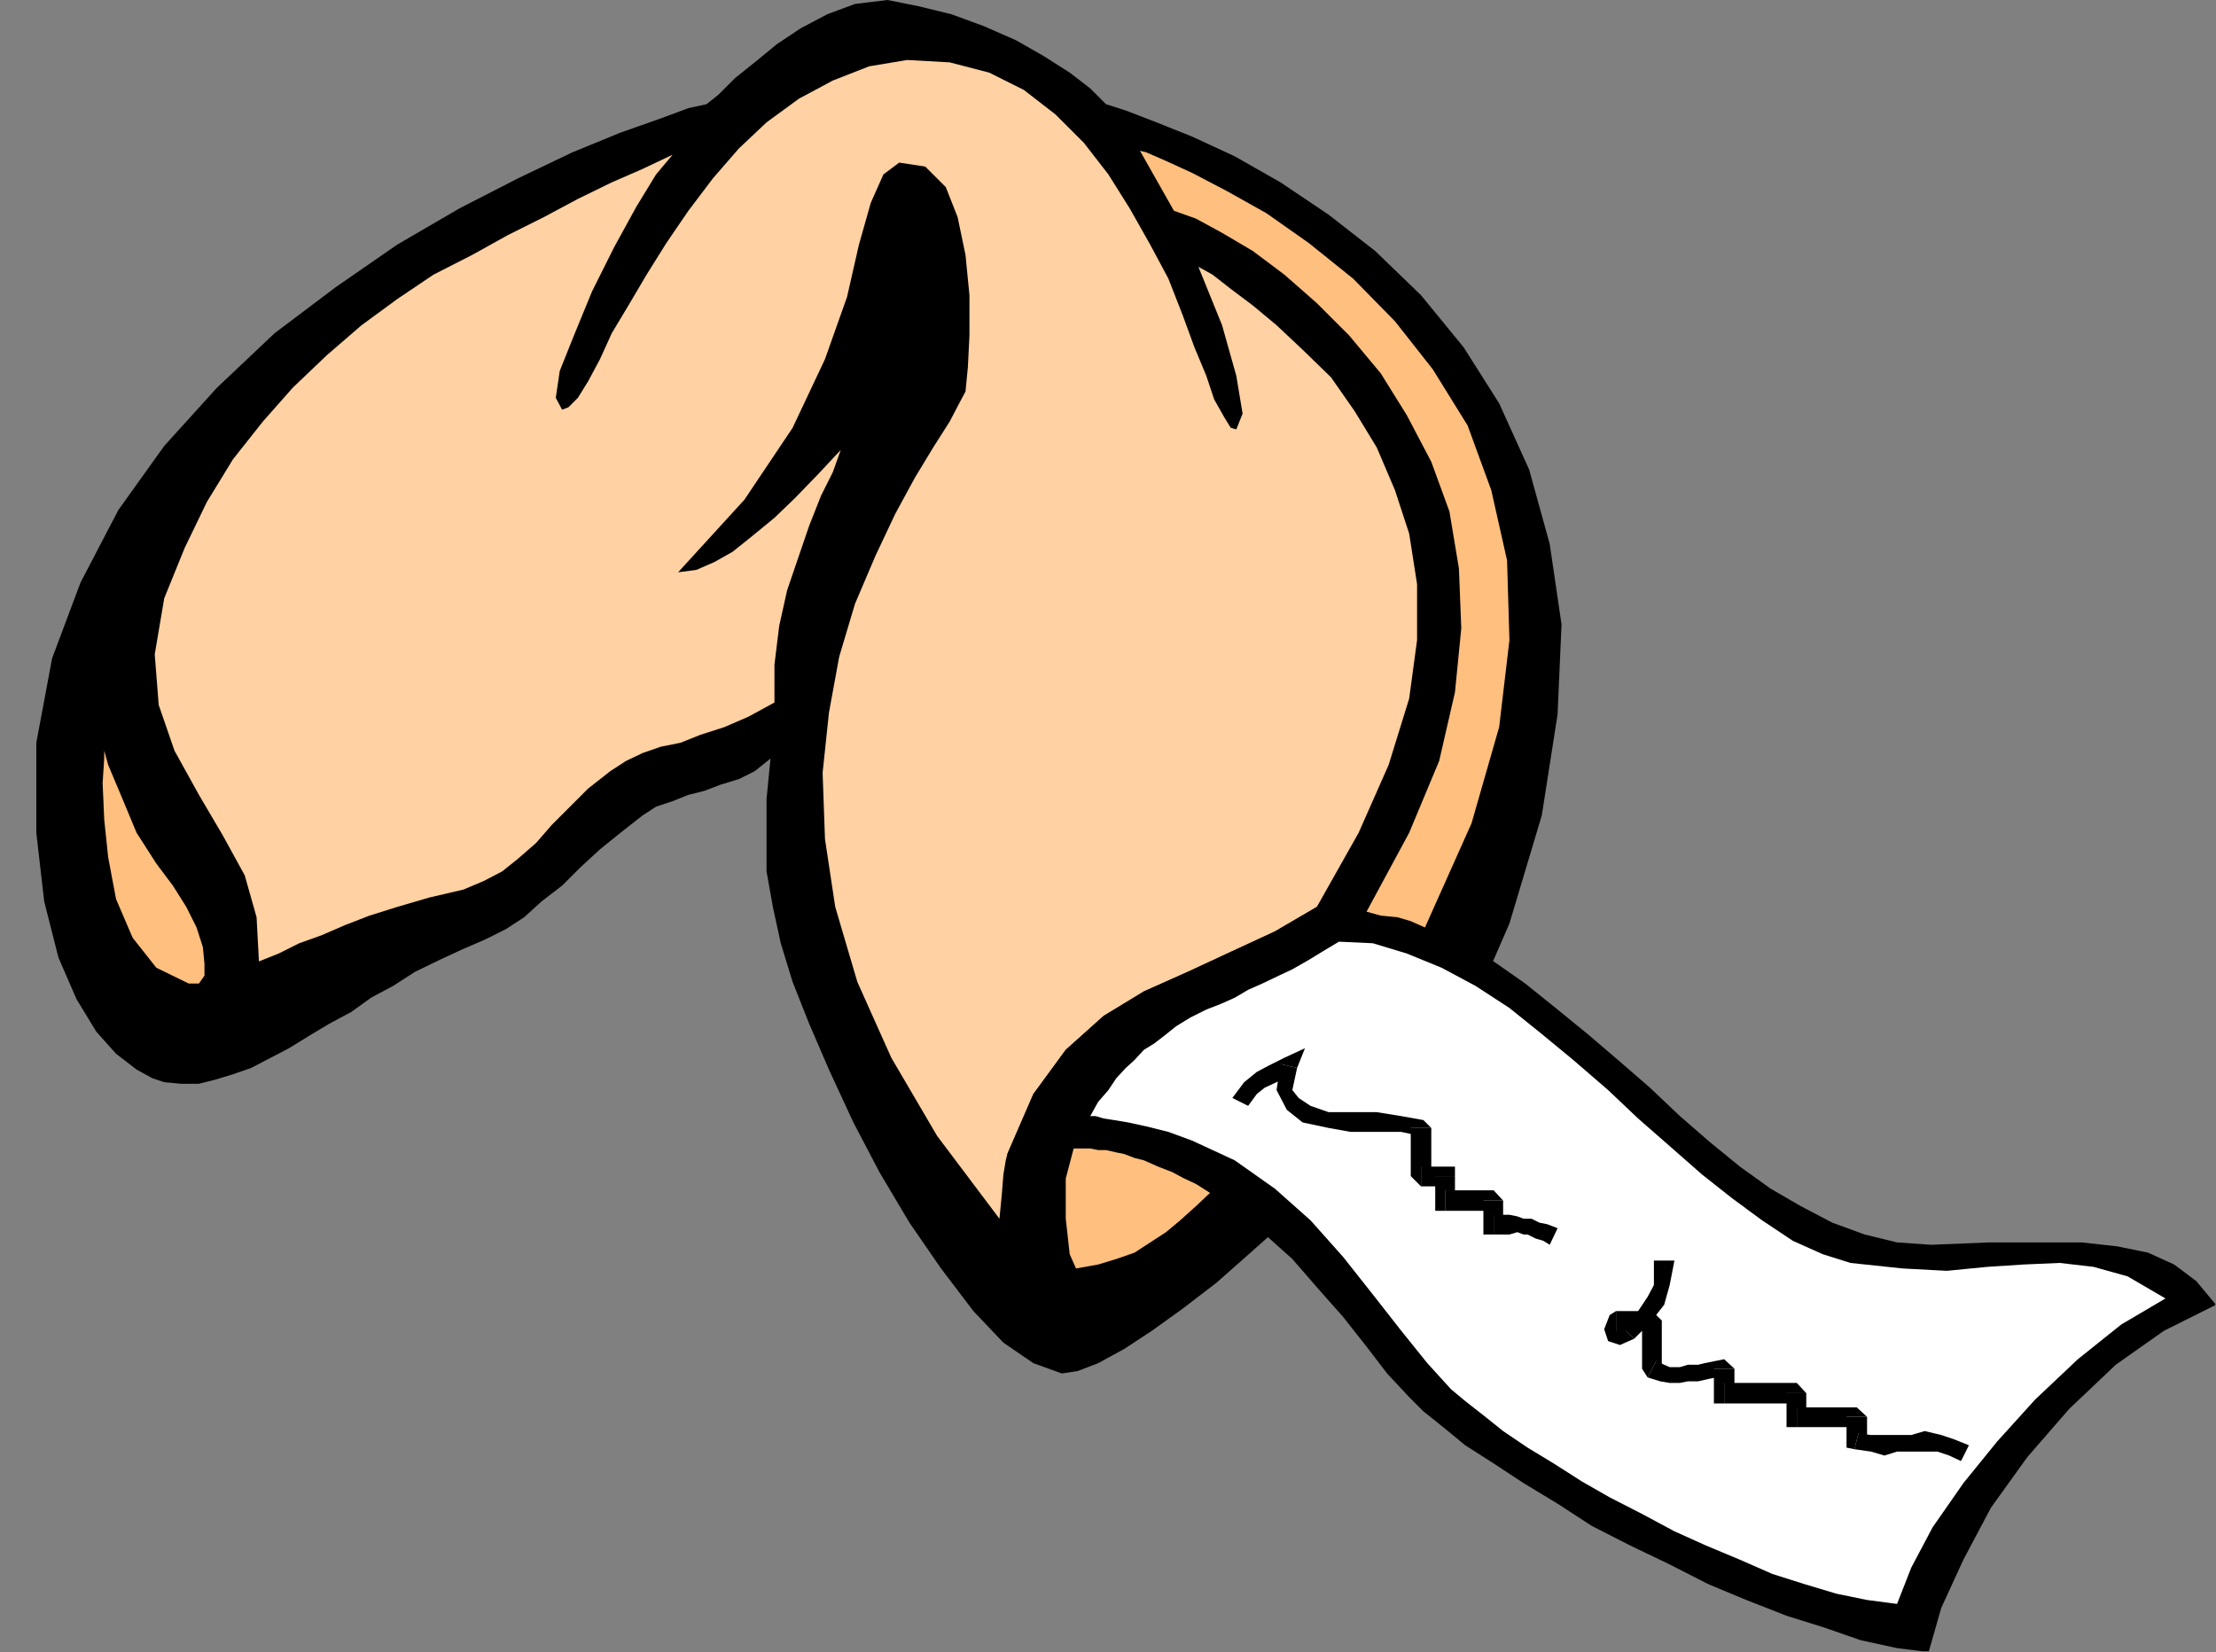 <?xml version="1.0" encoding="UTF-8" standalone="no"?>
<svg
   xmlns:ooo="http://xml.openoffice.org/svg/export"
   xmlns:dc="http://purl.org/dc/elements/1.1/"
   xmlns:cc="http://creativecommons.org/ns#"
   xmlns:rdf="http://www.w3.org/1999/02/22-rdf-syntax-ns#"
   xmlns:svg="http://www.w3.org/2000/svg"
   xmlns="http://www.w3.org/2000/svg"
   xmlns:sodipodi="http://sodipodi.sourceforge.net/DTD/sodipodi-0.dtd"
   xmlns:inkscape="http://www.inkscape.org/namespaces/inkscape"
   version="1.2"
   width="28.07mm"
   height="20.93mm"
   viewBox="0 0 2807 2093"
   preserveAspectRatio="xMidYMid"
   xml:space="preserve"
   id="svg121"
   sodipodi:docname="fortncke.svg"
   style="fill-rule:evenodd;stroke-width:28.222;stroke-linejoin:round"
   inkscape:version="0.92.5 (2060ec1f9f, 2020-04-08)"><rect x="0" y="0" width="2807" height="2093" fill="#808080" stroke="none"/><sodipodi:namedview
   pagecolor="#ffffff"
   bordercolor="#666666"
   borderopacity="1"
   objecttolerance="10"
   gridtolerance="10"
   guidetolerance="10"
   inkscape:pageopacity="0"
   inkscape:pageshadow="2"
   inkscape:window-width="664"
   inkscape:window-height="487"
   id="namedview123"
   showgrid="false"
   inkscape:zoom="0.2102413"
   inkscape:cx="53.064568"
   inkscape:cy="39.533857"
   inkscape:window-x="0"
   inkscape:window-y="0"
   inkscape:window-maximized="0"
   inkscape:current-layer="svg121" />
 <defs
   class="ClipPathGroup"
   id="defs8">
  <clipPath
   id="presentation_clip_path"
   clipPathUnits="userSpaceOnUse">
   <rect
   x="0"
   y="0"
   width="21000"
   height="29700"
   id="rect2" />
  </clipPath>
  <clipPath
   id="presentation_clip_path_shrink"
   clipPathUnits="userSpaceOnUse">
   <rect
   x="21"
   y="29"
   width="20958"
   height="29641"
   id="rect5" />
  </clipPath>
 </defs>
 <defs
   class="TextShapeIndex"
   id="defs12">
  <g
   ooo:slide="id1"
   ooo:id-list="id3"
   id="g10" />
 </defs>
 <defs
   class="EmbeddedBulletChars"
   id="defs44">
  <g
   id="bullet-char-template-57356"
   transform="matrix(4.8828125e-4,0,0,-4.8828125e-4,0,0)">
   <path
   d="M 580,1141 1163,571 580,0 -4,571 Z"
   id="path14"
   inkscape:connector-curvature="0" />
  </g>
  <g
   id="bullet-char-template-57354"
   transform="matrix(4.8828125e-4,0,0,-4.8828125e-4,0,0)">
   <path
   d="M 8,1128 H 1137 V 0 H 8 Z"
   id="path17"
   inkscape:connector-curvature="0" />
  </g>
  <g
   id="bullet-char-template-10146"
   transform="matrix(4.8828125e-4,0,0,-4.8828125e-4,0,0)">
   <path
   d="M 174,0 602,739 174,1481 1456,739 Z M 1358,739 309,1346 659,739 Z"
   id="path20"
   inkscape:connector-curvature="0" />
  </g>
  <g
   id="bullet-char-template-10132"
   transform="matrix(4.8828125e-4,0,0,-4.8828125e-4,0,0)">
   <path
   d="M 2015,739 1276,0 H 717 l 543,543 H 174 v 393 h 1086 l -543,545 h 557 z"
   id="path23"
   inkscape:connector-curvature="0" />
  </g>
  <g
   id="bullet-char-template-10007"
   transform="matrix(4.8828125e-4,0,0,-4.8828125e-4,0,0)">
   <path
   d="m 0,-2 c -7,16 -16,29 -25,39 l 381,530 c -94,256 -141,385 -141,387 0,25 13,38 40,38 9,0 21,-2 34,-5 21,4 42,12 65,25 l 27,-13 111,-251 280,301 64,-25 24,25 c 21,-10 41,-24 62,-43 C 886,937 835,863 770,784 769,783 710,716 594,584 L 774,223 c 0,-27 -21,-55 -63,-84 l 16,-20 C 717,90 699,76 672,76 641,76 570,178 457,381 L 164,-76 c -22,-34 -53,-51 -92,-51 -42,0 -63,17 -64,51 -7,9 -10,24 -10,44 0,9 1,19 2,30 z"
   id="path26"
   inkscape:connector-curvature="0" />
  </g>
  <g
   id="bullet-char-template-10004"
   transform="matrix(4.8828125e-4,0,0,-4.8828125e-4,0,0)">
   <path
   d="M 285,-33 C 182,-33 111,30 74,156 52,228 41,333 41,471 c 0,78 14,145 41,201 34,71 87,106 158,106 53,0 88,-31 106,-94 l 23,-176 c 8,-64 28,-97 59,-98 l 735,706 c 11,11 33,17 66,17 42,0 63,-15 63,-46 V 965 c 0,-36 -10,-64 -30,-84 L 442,47 C 390,-6 338,-33 285,-33 Z"
   id="path29"
   inkscape:connector-curvature="0" />
  </g>
  <g
   id="bullet-char-template-9679"
   transform="matrix(4.8828125e-4,0,0,-4.8828125e-4,0,0)">
   <path
   d="M 813,0 C 632,0 489,54 383,161 276,268 223,411 223,592 c 0,181 53,324 160,431 106,107 249,161 430,161 179,0 323,-54 432,-161 108,-107 162,-251 162,-431 0,-180 -54,-324 -162,-431 C 1136,54 992,0 813,0 Z"
   id="path32"
   inkscape:connector-curvature="0" />
  </g>
  <g
   id="bullet-char-template-8226"
   transform="matrix(4.8828125e-4,0,0,-4.8828125e-4,0,0)">
   <path
   d="m 346,457 c -73,0 -137,26 -191,78 -54,51 -81,114 -81,188 0,73 27,136 81,188 54,52 118,78 191,78 73,0 134,-26 185,-79 51,-51 77,-114 77,-187 0,-75 -25,-137 -76,-188 -50,-52 -112,-78 -186,-78 z"
   id="path35"
   inkscape:connector-curvature="0" />
  </g>
  <g
   id="bullet-char-template-8211"
   transform="matrix(4.8828125e-4,0,0,-4.8828125e-4,0,0)">
   <path
   d="M -4,459 H 1135 V 606 H -4 Z"
   id="path38"
   inkscape:connector-curvature="0" />
  </g>
  <g
   id="bullet-char-template-61548"
   transform="matrix(4.8828125e-4,0,0,-4.8828125e-4,0,0)">
   <path
   d="m 173,740 c 0,163 58,303 173,419 116,115 255,173 419,173 163,0 302,-58 418,-173 116,-116 174,-256 174,-419 0,-163 -58,-303 -174,-418 C 1067,206 928,148 765,148 601,148 462,206 346,322 231,437 173,577 173,740 Z"
   id="path41"
   inkscape:connector-curvature="0" />
  </g>
 </defs>
 <g
   id="g49"
   transform="translate(-9096,-13803)">
  <g
   id="id2"
   class="Master_Slide">
   <g
   id="bg-id2"
   class="Background" />
   <g
   id="bo-id2"
   class="BackgroundObjects" />
  </g>
 </g>
 <g
   class="SlideGroup"
   id="g119"
   transform="translate(-9096,-13803)">
  <g
   id="g117">
   <g
   id="container-id1">
    <g
   id="id1"
   class="Slide"
   clip-path="url(#presentation_clip_path)">
     <g
   class="Page"
   id="g113">
      <g
   class="Graphic"
   id="g111">
       <g
   id="id3">
        <rect
   class="BoundingBox"
   x="9096"
   y="13803"
   width="2807"
   height="2093"
   id="rect51"
   style="fill:none;stroke:none" />
        <defs
   id="defs56">
         <clipPath
   id="clip_path_1"
   clipPathUnits="userSpaceOnUse">
          <path
   d="m 9096,13803 h 2806 v 2092 H 9096 Z"
   id="path53"
   inkscape:connector-curvature="0" />
         </clipPath>
        </defs>
        <g
   clip-path="url(#clip_path_1)"
   id="g108">
         <path
   d="m 9304,15174 21,2 h 23 l 20,-5 23,-7 23,-8 25,-13 23,-12 26,-16 25,-15 28,-15 25,-18 28,-15 28,-18 31,-15 28,-13 30,-13 26,-13 23,-15 22,-20 26,-20 23,-23 25,-23 26,-21 28,-22 17,-11 21,-7 20,-8 20,-5 21,-8 23,-7 20,-10 20,-16 -5,51 v 46 46 l 8,45 10,46 15,49 21,53 25,58 31,67 33,63 38,64 40,58 41,54 38,40 38,26 36,13 20,-3 26,-10 33,-18 35,-23 39,-28 43,-33 43,-38 46,-41 43,-43 46,-46 40,-48 41,-48 36,-49 30,-48 26,-48 20,-46 41,-137 20,-128 5,-114 -15,-102 -26,-94 -38,-84 -45,-71 -54,-66 -58,-56 -59,-46 -61,-41 -58,-33 -54,-25 -45,-18 -39,-15 -25,-8 -20,-20 -26,-20 -33,-21 -35,-20 -41,-18 -41,-15 -41,-10 -40,-8 -41,5 -35,13 -34,18 -30,20 -28,23 -25,20 -21,21 -15,12 -23,5 -35,13 -51,18 -61,25 -69,33 -74,38 -79,46 -78,54 -77,58 -73,69 -67,74 -58,81 -48,92 -36,96 -20,107 v 114 l 10,87 18,71 23,53 25,41 25,28 26,20 20,11 z"
   id="path58"
   inkscape:connector-curvature="0"
   style="fill:#000000;stroke:none" />
         <path
   d="m 9294,14897 21,28 17,27 13,26 8,25 2,21 v 15 l -7,10 h -13 l -41,-20 -30,-38 -21,-49 -10,-53 -5,-48 -2,-46 2,-31 v -10 l 5,18 16,38 20,48 z"
   id="path60"
   inkscape:connector-curvature="0"
   style="fill:#ffbf7f;stroke:none" />
         <path
   d="m 10372,15265 33,-76 41,-56 48,-43 51,-31 56,-25 56,-26 54,-25 53,-31 53,-94 38,-86 26,-84 10,-74 v -71 l -10,-64 -18,-55 -23,-54 -28,-46 -30,-43 -36,-35 -33,-31 -30,-25 -28,-21 -23,-18 -18,-10 30,74 18,64 8,48 -8,20 -7,-2 -8,-13 -13,-23 -10,-30 -15,-36 -15,-41 -18,-46 -23,-43 -26,-46 -27,-43 -31,-40 -36,-36 -40,-31 -44,-22 -50,-13 -54,-3 -48,8 -46,18 -43,23 -41,30 -35,33 -33,38 -31,41 -28,41 -25,40 -23,39 -21,35 -15,33 -15,28 -13,21 -12,12 -8,3 -8,-15 5,-34 18,-45 23,-56 28,-56 28,-51 25,-41 21,-25 -38,18 -39,17 -43,21 -43,23 -46,23 -45,25 -49,25 -46,31 -45,33 -44,38 -43,41 -38,43 -38,48 -33,54 -28,58 -26,64 -12,71 5,64 20,58 31,56 30,51 28,51 15,53 3,56 25,-10 26,-13 28,-10 30,-13 31,-12 35,-11 41,-12 43,-10 26,-11 23,-12 20,-16 23,-20 20,-23 23,-23 23,-23 28,-22 20,-13 21,-10 23,-8 25,-5 25,-10 31,-10 30,-13 33,-18 v -48 l 6,-49 10,-45 15,-44 13,-38 15,-38 15,-30 10,-28 -28,30 -30,31 -26,25 -28,23 -25,20 -23,13 -23,10 -23,3 84,-92 61,-91 41,-87 28,-79 15,-66 15,-53 16,-36 20,-15 33,5 26,26 15,38 10,48 5,51 v 51 l -2,40 -3,31 -8,15 -12,23 -21,33 -23,38 -25,46 -25,53 -26,61 -20,67 -13,71 -8,76 3,84 13,86 28,95 43,96 58,99 79,105 3,-31 2,-25 3,-18 z"
   id="path62"
   inkscape:connector-curvature="0"
   style="fill:#ffd1a3;stroke:none" />
         <path
   d="m 10456,15258 -10,38 v 51 l 5,45 8,18 28,-5 23,-7 23,-8 20,-13 20,-13 18,-15 20,-18 18,-17 38,-31 38,-35 39,-41 38,-43 35,-44 31,-48 28,-46 25,-48 59,-132 35,-122 13,-110 -3,-101 -20,-89 -30,-82 -44,-71 -48,-61 -53,-54 -56,-45 -54,-38 -50,-28 -44,-23 -35,-16 -23,-10 -8,-2 43,76 28,10 33,18 39,23 40,30 41,36 41,41 40,48 33,53 31,59 23,63 12,72 3,76 -8,81 -20,87 -38,91 -54,100 -7,10 -13,12 -10,11 -5,5 -20,12 -18,11 -21,12 -17,8 -21,10 -18,8 -17,10 -18,8 -18,7 -20,10 -18,11 -15,12 -13,10 -13,8 -12,13 -11,10 -12,13 -10,15 -13,15 -10,18 -3,5 -5,10 -8,13 z"
   id="path64"
   inkscape:connector-curvature="0"
   style="fill:#ffbf7f;stroke:none" />
         <path
   d="m 10764,14952 h 18 15 l 15,3 15,3 18,5 21,2 17,5 18,8 43,20 44,23 40,28 41,33 38,31 41,35 38,33 38,36 38,33 38,31 39,28 38,22 40,21 41,15 41,10 43,3 74,-3 h 63 54 l 45,5 39,8 33,15 28,21 25,30 -66,33 -61,43 -59,56 -53,61 -46,64 -35,66 -28,61 -16,56 -40,-5 -46,-10 -46,-16 -48,-15 -51,-20 -48,-20 -51,-26 -48,-23 -49,-25 -43,-28 -43,-26 -38,-25 -36,-23 -28,-23 -25,-20 -18,-18 -28,-30 -26,-34 -30,-38 -31,-35 -33,-38 -38,-34 -40,-33 -44,-28 -15,-7 -15,-8 -18,-7 -18,-8 -12,-3 -13,-5 -10,-2 -13,-3 h -10 l -10,-2 h -11 -10 -18 -17 l -16,2 h -10 l -10,3 h -8 l -2,2 h -3 l 33,-76 41,-56 48,-43 51,-31 56,-25 56,-26 54,-25 z"
   id="path66"
   inkscape:connector-curvature="0"
   style="fill:#000000;stroke:none" />
         <path
   d="m 10571,15115 15,-12 18,-11 20,-10 18,-7 18,-8 17,-10 18,-8 21,-10 17,-8 21,-12 18,-11 20,-12 43,2 43,13 44,18 43,23 43,28 41,33 40,33 44,38 38,36 40,35 41,36 38,30 38,28 39,26 38,17 35,11 66,7 56,3 51,-5 46,-3 46,-2 43,5 43,12 48,28 -56,33 -55,44 -54,51 -48,53 -43,53 -39,56 -27,51 -18,46 -38,-5 -39,-8 -40,-12 -41,-13 -41,-18 -43,-18 -40,-18 -41,-22 -41,-21 -35,-20 -36,-23 -33,-20 -31,-21 -25,-20 -23,-18 -18,-15 -30,-33 -33,-41 -36,-46 -38,-48 -41,-46 -45,-40 -51,-36 -54,-25 -30,-11 -28,-7 -23,-5 -18,-3 -13,-2 -10,-3 h -5 -2 l 10,-18 13,-15 10,-15 12,-13 11,-10 12,-13 13,-8 z"
   id="path68"
   inkscape:connector-curvature="0"
   style="fill:#ffffff;stroke:none" />
         <path
   d="m 11166,15499 v 0 l 20,-20 18,-23 7,-25 6,-31 h -26 v 31 l -8,15 -12,18 -21,20 v 0 z"
   id="path70"
   inkscape:connector-curvature="0"
   style="fill:#000000;stroke:none" />
         <path
   d="m 11143,15464 -8,5 -7,18 5,15 15,5 18,-8 -16,-15 -2,3 v 0 0 l 2,-3 -7,5 z"
   id="path72"
   inkscape:connector-curvature="0"
   style="fill:#000000;stroke:none" />
         <path
   d="m 11201,15476 -12,-12 h -11 -12 -11 -12 v 25 h 12 11 12 11 l -13,-13 z"
   id="path74"
   inkscape:connector-curvature="0"
   style="fill:#000000;stroke:none" />
         <path
   d="m 11194,15527 7,10 v -12 -18 -18 -13 h -25 v 13 18 18 12 l 7,11 z"
   id="path76"
   inkscape:connector-curvature="0"
   style="fill:#000000;stroke:none" />
         <path
   d="m 11293,15537 -13,-12 -10,2 -15,3 -8,2 h -13 l -10,3 h -13 l -7,-3 -10,-5 -11,21 16,5 12,2 h 13 l 10,-2 h 13 l 13,-3 10,-2 10,2 -13,-13 z"
   id="path78"
   inkscape:connector-curvature="0"
   style="fill:#000000;stroke:none" />
         <path
   d="m 11280,15555 13,13 v -31 h -26 v 31 l 13,13 -13,-13 v 13 h 13 z"
   id="path80"
   inkscape:connector-curvature="0"
   style="fill:#000000;stroke:none" />
         <path
   d="m 11384,15568 -12,-13 h -11 -12 -10 -13 -10 -13 -10 -13 v 26 h 13 10 13 10 13 10 12 11 l -13,-13 z"
   id="path82"
   inkscape:connector-curvature="0"
   style="fill:#000000;stroke:none" />
         <path
   d="m 11372,15586 12,12 v -30 h -25 v 30 l 13,13 -13,-13 v 13 h 13 z"
   id="path84"
   inkscape:connector-curvature="0"
   style="fill:#000000;stroke:none" />
         <path
   d="m 11461,15598 -13,-12 h -10 -10 -11 -7 -8 -10 -10 -10 v 25 h 10 10 10 8 7 11 10 10 l -13,-13 z"
   id="path86"
   inkscape:connector-curvature="0"
   style="fill:#000000;stroke:none" />
         <path
   d="m 11450,15619 11,10 v -31 h -26 v 31 l 10,10 -10,-10 v 8 l 10,2 z"
   id="path88"
   inkscape:connector-curvature="0"
   style="fill:#000000;stroke:none" />
         <path
   d="m 11590,15634 -20,-8 -15,-5 -21,-5 -17,5 h -18 -16 -17 l -16,-2 -5,20 21,3 17,5 16,-5 h 18 17 16 l 15,5 15,7 z"
   id="path90"
   inkscape:connector-curvature="0"
   style="fill:#000000;stroke:none" />
         <path
   d="m 10739,15156 -16,-13 -20,10 -15,8 -16,13 -15,20 20,10 11,-15 10,-8 15,-7 20,-10 -15,-13 21,5 10,-25 -26,12 z"
   id="path92"
   inkscape:connector-curvature="0"
   style="fill:#000000;stroke:none" />
         <path
   d="m 10909,15232 -10,-10 -28,-5 -31,-5 h -33 -28 l -23,-8 -15,-10 -8,-10 6,-28 -21,-5 -5,33 13,25 20,16 33,7 28,5 h 33 31 l 23,5 -11,-10 z"
   id="path94"
   inkscape:connector-curvature="0"
   style="fill:#000000;stroke:none" />
         <path
   d="m 10896,15281 13,12 v -12 -18 -18 -13 h -26 v 13 18 18 12 l 13,13 z"
   id="path96"
   inkscape:connector-curvature="0"
   style="fill:#000000;stroke:none" />
         <path
   d="m 10939,15293 -12,-12 h -31 v 25 h 31 l -13,-13 h 25 v -12 h -12 z"
   id="path98"
   inkscape:connector-curvature="0"
   style="fill:#000000;stroke:none" />
         <path
   d="m 10927,15311 12,13 v -31 h -25 v 31 l 13,13 -13,-13 v 13 h 13 z"
   id="path100"
   inkscape:connector-curvature="0"
   style="fill:#000000;stroke:none" />
         <path
   d="m 11000,15324 -12,-13 h -13 -18 -18 -12 v 26 h 12 18 18 13 l -13,-13 z"
   id="path102"
   inkscape:connector-curvature="0"
   style="fill:#000000;stroke:none" />
         <path
   d="m 10988,15342 12,12 v -10 -10 -8 -2 h -25 v 2 8 10 10 l 13,13 -13,-13 v 13 h 13 z"
   id="path104"
   inkscape:connector-curvature="0"
   style="fill:#000000;stroke:none" />
         <path
   d="m 11069,15359 -13,-5 -10,-2 -10,-5 h -10 l -8,-3 -10,-2 h -10 -10 v 25 h 10 10 l 10,-3 8,3 h 5 l 10,5 10,3 8,5 z"
   id="path106"
   inkscape:connector-curvature="0"
   style="fill:#000000;stroke:none" />
        </g>
       </g>
      </g>
     </g>
    </g>
   </g>
  </g>
 </g>
</svg>